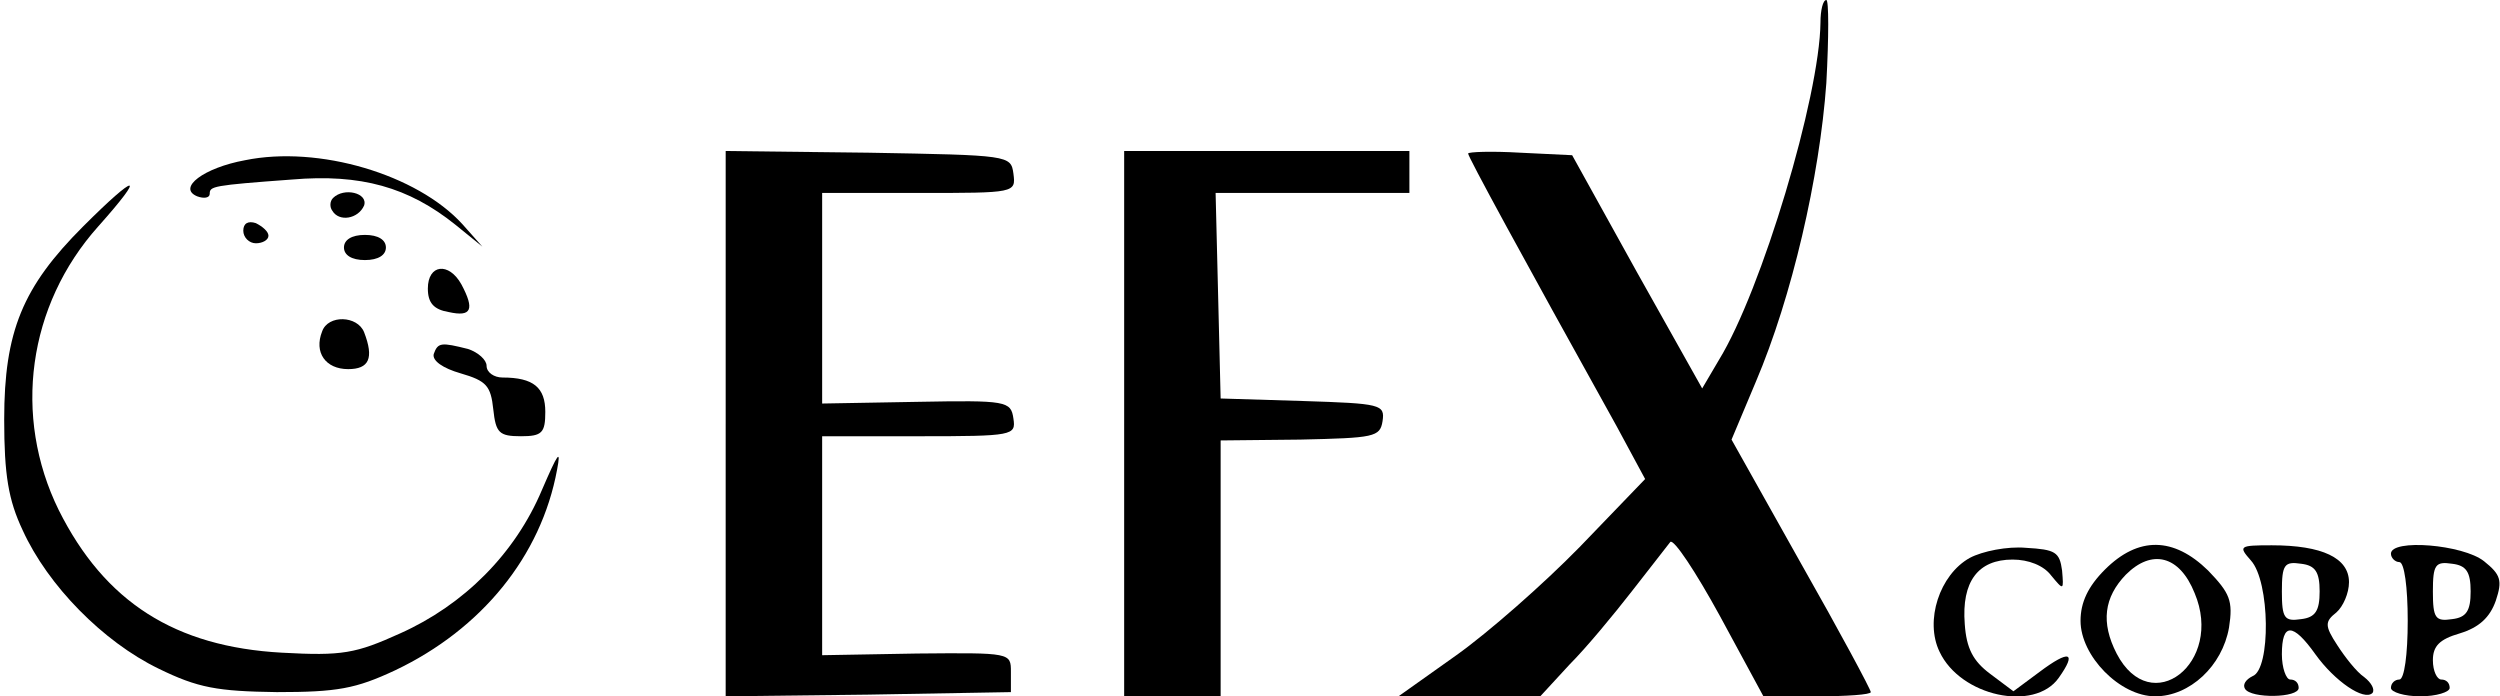 <?xml version="1.0" standalone="no"?>
<!DOCTYPE svg PUBLIC "-//W3C//DTD SVG 20010904//EN"
 "http://www.w3.org/TR/2001/REC-SVG-20010904/DTD/svg10.dtd">
<svg version="1.0" xmlns="http://www.w3.org/2000/svg"
 width="298pt" height="83pt" viewBox="0 0 298 83"
 preserveAspectRatio="xMidYMid meet">

<g transform="translate(0,83) scale(0.1,-0.1)"
fill="#000000" stroke="none">
<path d="M2170 803 c-1 -88 -70 -319 -121 -402 l-20 -34 -78 139 -77 139 -62
3 c-34 2 -62 1 -62 -1 0 -4 62 -118 177 -325 l34 -63 -78 -81 c-43 -44 -109
-102 -147 -129 l-69 -49 84 0 85 0 35 38 c20 20 53 60 74 87 22 28 42 54 46
59 4 4 30 -35 59 -88 l52 -96 64 0 c35 0 64 2 64 5 0 3 -37 72 -83 153 l-83
148 29 69 c43 101 76 244 84 356 3 55 3 99 0 99 -4 0 -7 -12 -7 -27z"/>
<path d="M292 639 c-49 -9 -81 -33 -57 -43 8 -3 15 -2 15 3 0 9 3 10 98 17 82
7 139 -9 195 -54 l32 -26 -24 27 c-54 59 -171 94 -259 76z"/>
<path d="M865 325 l0 -325 170 2 170 3 0 24 c0 23 0 23 -112 22 l-113 -2 0
130 0 131 116 0 c112 0 115 1 112 21 -3 21 -8 22 -115 20 l-113 -2 0 125 0
126 116 0 c114 0 115 0 112 23 -3 22 -5 22 -173 25 l-170 2 0 -325z"/>
<path d="M1340 325 l0 -325 58 0 57 0 0 152 0 153 95 1 c88 2 95 3 98 22 3 20
-2 21 -95 24 l-98 3 -3 123 -3 122 116 0 115 0 0 25 0 25 -170 0 -170 0 0
-325z"/>
<path d="M99 560 c-72 -72 -94 -125 -94 -230 0 -66 5 -96 22 -132 30 -66 96
-133 162 -165 47 -23 70 -27 141 -28 72 0 94 4 141 26 103 49 174 136 193 239
5 26 1 20 -18 -24 -32 -76 -93 -137 -169 -171 -53 -24 -69 -27 -141 -23 -127
7 -211 60 -266 170 -55 112 -37 244 47 338 58 65 47 65 -18 0z"/>
<path d="M397 594 c-4 -4 -4 -11 -1 -15 8 -14 31 -10 38 6 5 15 -24 22 -37 9z"/>
<path d="M290 555 c0 -8 7 -15 15 -15 8 0 15 4 15 9 0 5 -7 11 -15 15 -9 3
-15 0 -15 -9z"/>
<path d="M410 535 c0 -9 9 -15 25 -15 16 0 25 6 25 15 0 9 -9 15 -25 15 -16 0
-25 -6 -25 -15z"/>
<path d="M510 486 c0 -17 7 -25 25 -28 27 -6 31 3 15 33 -15 27 -40 24 -40 -5z"/>
<path d="M384 435 c-10 -25 4 -45 31 -45 25 0 31 13 19 44 -8 20 -43 21 -50 1z"/>
<path d="M517 408 c-2 -8 11 -17 32 -23 31 -9 36 -15 39 -43 3 -28 7 -32 33
-32 25 0 29 4 29 29 0 29 -14 41 -51 41 -10 0 -19 6 -19 14 0 7 -10 16 -22 20
-32 8 -36 8 -41 -6z"/>
<path d="M2348 165 c-36 -20 -54 -75 -36 -112 25 -53 113 -72 142 -31 22 31
13 34 -23 7 l-31 -23 -28 21 c-20 15 -28 30 -30 59 -4 51 16 77 57 77 19 0 37
-7 46 -19 15 -18 15 -18 13 6 -3 22 -8 25 -43 27 -22 2 -52 -4 -67 -12z"/>
<path d="M2509 151 c-20 -20 -29 -39 -29 -61 0 -42 47 -90 89 -90 41 0 80 36
88 82 5 32 1 41 -25 68 -41 40 -83 41 -123 1z m107 -28 c35 -83 -52 -151 -93
-72 -19 37 -15 67 11 94 31 31 64 23 82 -22z"/>
<path d="M2683 162 c23 -25 24 -130 2 -138 -8 -4 -12 -10 -9 -15 7 -12 64 -11
64 1 0 6 -4 10 -10 10 -5 0 -10 14 -10 30 0 38 13 38 40 0 23 -32 58 -56 68
-46 3 4 -1 12 -10 19 -9 6 -23 24 -32 38 -15 23 -15 28 -1 39 8 7 15 23 15 36
0 29 -32 44 -92 44 -39 0 -40 -1 -25 -18z m82 -37 c0 -23 -5 -31 -22 -33 -20
-3 -23 1 -23 33 0 32 3 36 23 33 17 -2 22 -10 22 -33z"/>
<path d="M2850 170 c0 -5 5 -10 10 -10 6 0 10 -30 10 -70 0 -40 -4 -70 -10
-70 -5 0 -10 -4 -10 -10 0 -5 16 -10 35 -10 19 0 35 5 35 10 0 6 -4 10 -10 10
-5 0 -10 10 -10 23 0 17 8 25 32 32 23 7 36 19 43 39 8 24 6 31 -14 47 -25 20
-111 27 -111 9z m95 -45 c0 -23 -5 -31 -22 -33 -20 -3 -23 1 -23 33 0 32 3 36
23 33 17 -2 22 -10 22 -33z"/>
</g>
</svg>
